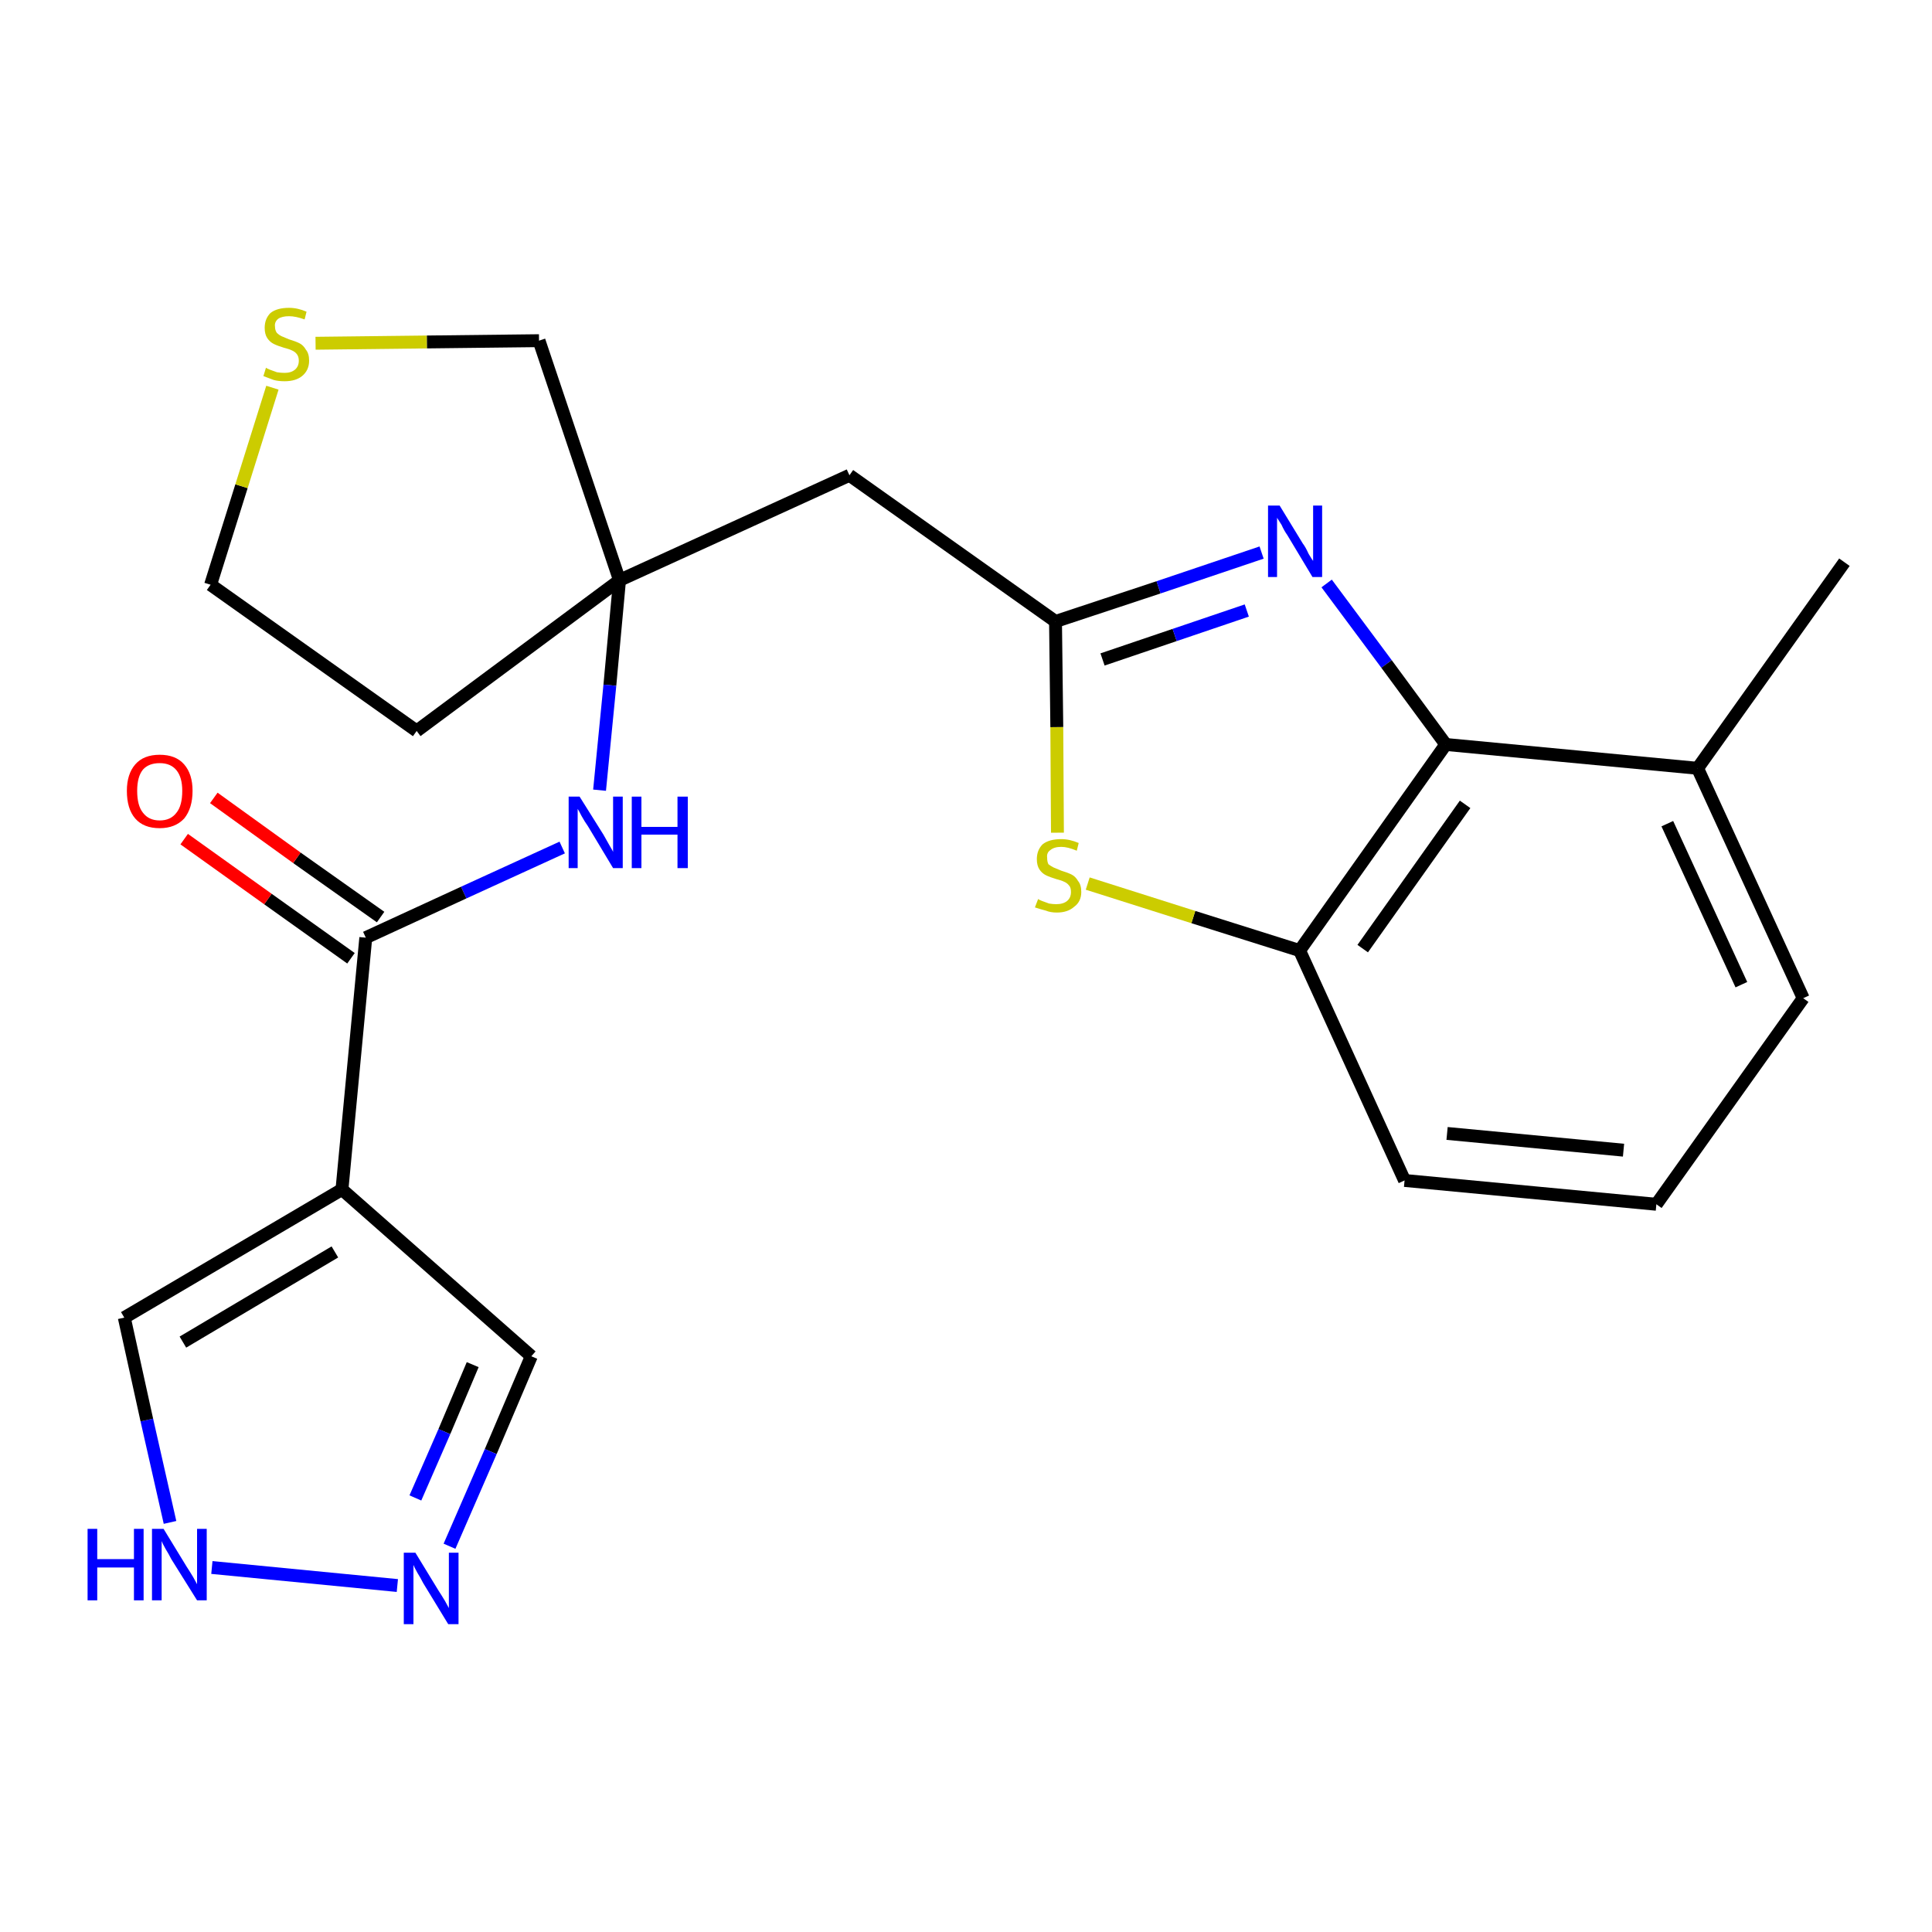 <?xml version='1.0' encoding='iso-8859-1'?>
<svg version='1.1' baseProfile='full'
              xmlns='http://www.w3.org/2000/svg'
                      xmlns:rdkit='http://www.rdkit.org/xml'
                      xmlns:xlink='http://www.w3.org/1999/xlink'
                  xml:space='preserve'
width='300px' height='300px' viewBox='0 0 300 300'>
<!-- END OF HEADER -->
<path class='bond-0 atom-0 atom-1' d='M 286.4,87.3 L 263.6,119.3' style='fill:none;fill-rule:evenodd;stroke:#000000;stroke-width:2.0px;stroke-linecap:butt;stroke-linejoin:miter;stroke-opacity:1' />
<path class='bond-1 atom-1 atom-2' d='M 263.6,119.3 L 280.0,155.0' style='fill:none;fill-rule:evenodd;stroke:#000000;stroke-width:2.0px;stroke-linecap:butt;stroke-linejoin:miter;stroke-opacity:1' />
<path class='bond-1 atom-1 atom-2' d='M 258.9,127.9 L 270.4,152.9' style='fill:none;fill-rule:evenodd;stroke:#000000;stroke-width:2.0px;stroke-linecap:butt;stroke-linejoin:miter;stroke-opacity:1' />
<path class='bond-23 atom-23 atom-1' d='M 224.5,115.6 L 263.6,119.3' style='fill:none;fill-rule:evenodd;stroke:#000000;stroke-width:2.0px;stroke-linecap:butt;stroke-linejoin:miter;stroke-opacity:1' />
<path class='bond-2 atom-2 atom-3' d='M 280.0,155.0 L 257.2,187.0' style='fill:none;fill-rule:evenodd;stroke:#000000;stroke-width:2.0px;stroke-linecap:butt;stroke-linejoin:miter;stroke-opacity:1' />
<path class='bond-3 atom-3 atom-4' d='M 257.2,187.0 L 218.1,183.3' style='fill:none;fill-rule:evenodd;stroke:#000000;stroke-width:2.0px;stroke-linecap:butt;stroke-linejoin:miter;stroke-opacity:1' />
<path class='bond-3 atom-3 atom-4' d='M 252.1,178.6 L 224.7,176.0' style='fill:none;fill-rule:evenodd;stroke:#000000;stroke-width:2.0px;stroke-linecap:butt;stroke-linejoin:miter;stroke-opacity:1' />
<path class='bond-4 atom-4 atom-5' d='M 218.1,183.3 L 201.8,147.6' style='fill:none;fill-rule:evenodd;stroke:#000000;stroke-width:2.0px;stroke-linecap:butt;stroke-linejoin:miter;stroke-opacity:1' />
<path class='bond-5 atom-5 atom-6' d='M 201.8,147.6 L 185.3,142.4' style='fill:none;fill-rule:evenodd;stroke:#000000;stroke-width:2.0px;stroke-linecap:butt;stroke-linejoin:miter;stroke-opacity:1' />
<path class='bond-5 atom-5 atom-6' d='M 185.3,142.4 L 168.9,137.2' style='fill:none;fill-rule:evenodd;stroke:#CCCC00;stroke-width:2.0px;stroke-linecap:butt;stroke-linejoin:miter;stroke-opacity:1' />
<path class='bond-24 atom-23 atom-5' d='M 224.5,115.6 L 201.8,147.6' style='fill:none;fill-rule:evenodd;stroke:#000000;stroke-width:2.0px;stroke-linecap:butt;stroke-linejoin:miter;stroke-opacity:1' />
<path class='bond-24 atom-23 atom-5' d='M 227.5,124.9 L 211.6,147.3' style='fill:none;fill-rule:evenodd;stroke:#000000;stroke-width:2.0px;stroke-linecap:butt;stroke-linejoin:miter;stroke-opacity:1' />
<path class='bond-6 atom-6 atom-7' d='M 164.2,129.3 L 164.1,112.9' style='fill:none;fill-rule:evenodd;stroke:#CCCC00;stroke-width:2.0px;stroke-linecap:butt;stroke-linejoin:miter;stroke-opacity:1' />
<path class='bond-6 atom-6 atom-7' d='M 164.1,112.9 L 163.9,96.5' style='fill:none;fill-rule:evenodd;stroke:#000000;stroke-width:2.0px;stroke-linecap:butt;stroke-linejoin:miter;stroke-opacity:1' />
<path class='bond-7 atom-7 atom-8' d='M 163.9,96.5 L 131.9,73.8' style='fill:none;fill-rule:evenodd;stroke:#000000;stroke-width:2.0px;stroke-linecap:butt;stroke-linejoin:miter;stroke-opacity:1' />
<path class='bond-21 atom-7 atom-22' d='M 163.9,96.5 L 179.9,91.2' style='fill:none;fill-rule:evenodd;stroke:#000000;stroke-width:2.0px;stroke-linecap:butt;stroke-linejoin:miter;stroke-opacity:1' />
<path class='bond-21 atom-7 atom-22' d='M 179.9,91.2 L 195.9,85.8' style='fill:none;fill-rule:evenodd;stroke:#0000FF;stroke-width:2.0px;stroke-linecap:butt;stroke-linejoin:miter;stroke-opacity:1' />
<path class='bond-21 atom-7 atom-22' d='M 171.2,102.4 L 182.4,98.6' style='fill:none;fill-rule:evenodd;stroke:#000000;stroke-width:2.0px;stroke-linecap:butt;stroke-linejoin:miter;stroke-opacity:1' />
<path class='bond-21 atom-7 atom-22' d='M 182.4,98.6 L 193.6,94.8' style='fill:none;fill-rule:evenodd;stroke:#0000FF;stroke-width:2.0px;stroke-linecap:butt;stroke-linejoin:miter;stroke-opacity:1' />
<path class='bond-8 atom-8 atom-9' d='M 131.9,73.8 L 96.2,90.1' style='fill:none;fill-rule:evenodd;stroke:#000000;stroke-width:2.0px;stroke-linecap:butt;stroke-linejoin:miter;stroke-opacity:1' />
<path class='bond-9 atom-9 atom-10' d='M 96.2,90.1 L 94.7,106.4' style='fill:none;fill-rule:evenodd;stroke:#000000;stroke-width:2.0px;stroke-linecap:butt;stroke-linejoin:miter;stroke-opacity:1' />
<path class='bond-9 atom-9 atom-10' d='M 94.7,106.4 L 93.1,122.7' style='fill:none;fill-rule:evenodd;stroke:#0000FF;stroke-width:2.0px;stroke-linecap:butt;stroke-linejoin:miter;stroke-opacity:1' />
<path class='bond-17 atom-9 atom-18' d='M 96.2,90.1 L 64.7,113.5' style='fill:none;fill-rule:evenodd;stroke:#000000;stroke-width:2.0px;stroke-linecap:butt;stroke-linejoin:miter;stroke-opacity:1' />
<path class='bond-25 atom-21 atom-9' d='M 83.7,52.9 L 96.2,90.1' style='fill:none;fill-rule:evenodd;stroke:#000000;stroke-width:2.0px;stroke-linecap:butt;stroke-linejoin:miter;stroke-opacity:1' />
<path class='bond-10 atom-10 atom-11' d='M 87.3,131.6 L 72.0,138.6' style='fill:none;fill-rule:evenodd;stroke:#0000FF;stroke-width:2.0px;stroke-linecap:butt;stroke-linejoin:miter;stroke-opacity:1' />
<path class='bond-10 atom-10 atom-11' d='M 72.0,138.6 L 56.8,145.6' style='fill:none;fill-rule:evenodd;stroke:#000000;stroke-width:2.0px;stroke-linecap:butt;stroke-linejoin:miter;stroke-opacity:1' />
<path class='bond-11 atom-11 atom-12' d='M 59.1,142.4 L 46.1,133.2' style='fill:none;fill-rule:evenodd;stroke:#000000;stroke-width:2.0px;stroke-linecap:butt;stroke-linejoin:miter;stroke-opacity:1' />
<path class='bond-11 atom-11 atom-12' d='M 46.1,133.2 L 33.2,123.9' style='fill:none;fill-rule:evenodd;stroke:#FF0000;stroke-width:2.0px;stroke-linecap:butt;stroke-linejoin:miter;stroke-opacity:1' />
<path class='bond-11 atom-11 atom-12' d='M 54.5,148.8 L 41.6,139.6' style='fill:none;fill-rule:evenodd;stroke:#000000;stroke-width:2.0px;stroke-linecap:butt;stroke-linejoin:miter;stroke-opacity:1' />
<path class='bond-11 atom-11 atom-12' d='M 41.6,139.6 L 28.6,130.3' style='fill:none;fill-rule:evenodd;stroke:#FF0000;stroke-width:2.0px;stroke-linecap:butt;stroke-linejoin:miter;stroke-opacity:1' />
<path class='bond-12 atom-11 atom-13' d='M 56.8,145.6 L 53.1,184.7' style='fill:none;fill-rule:evenodd;stroke:#000000;stroke-width:2.0px;stroke-linecap:butt;stroke-linejoin:miter;stroke-opacity:1' />
<path class='bond-13 atom-13 atom-14' d='M 53.1,184.7 L 82.5,210.6' style='fill:none;fill-rule:evenodd;stroke:#000000;stroke-width:2.0px;stroke-linecap:butt;stroke-linejoin:miter;stroke-opacity:1' />
<path class='bond-26 atom-17 atom-13' d='M 19.3,204.6 L 53.1,184.7' style='fill:none;fill-rule:evenodd;stroke:#000000;stroke-width:2.0px;stroke-linecap:butt;stroke-linejoin:miter;stroke-opacity:1' />
<path class='bond-26 atom-17 atom-13' d='M 28.4,208.4 L 52.0,194.4' style='fill:none;fill-rule:evenodd;stroke:#000000;stroke-width:2.0px;stroke-linecap:butt;stroke-linejoin:miter;stroke-opacity:1' />
<path class='bond-14 atom-14 atom-15' d='M 82.5,210.6 L 76.2,225.4' style='fill:none;fill-rule:evenodd;stroke:#000000;stroke-width:2.0px;stroke-linecap:butt;stroke-linejoin:miter;stroke-opacity:1' />
<path class='bond-14 atom-14 atom-15' d='M 76.2,225.4 L 69.8,240.1' style='fill:none;fill-rule:evenodd;stroke:#0000FF;stroke-width:2.0px;stroke-linecap:butt;stroke-linejoin:miter;stroke-opacity:1' />
<path class='bond-14 atom-14 atom-15' d='M 73.4,211.9 L 69.0,222.3' style='fill:none;fill-rule:evenodd;stroke:#000000;stroke-width:2.0px;stroke-linecap:butt;stroke-linejoin:miter;stroke-opacity:1' />
<path class='bond-14 atom-14 atom-15' d='M 69.0,222.3 L 64.5,232.6' style='fill:none;fill-rule:evenodd;stroke:#0000FF;stroke-width:2.0px;stroke-linecap:butt;stroke-linejoin:miter;stroke-opacity:1' />
<path class='bond-15 atom-15 atom-16' d='M 61.7,246.2 L 32.9,243.4' style='fill:none;fill-rule:evenodd;stroke:#0000FF;stroke-width:2.0px;stroke-linecap:butt;stroke-linejoin:miter;stroke-opacity:1' />
<path class='bond-16 atom-16 atom-17' d='M 26.4,236.4 L 22.8,220.5' style='fill:none;fill-rule:evenodd;stroke:#0000FF;stroke-width:2.0px;stroke-linecap:butt;stroke-linejoin:miter;stroke-opacity:1' />
<path class='bond-16 atom-16 atom-17' d='M 22.8,220.5 L 19.3,204.6' style='fill:none;fill-rule:evenodd;stroke:#000000;stroke-width:2.0px;stroke-linecap:butt;stroke-linejoin:miter;stroke-opacity:1' />
<path class='bond-18 atom-18 atom-19' d='M 64.7,113.5 L 32.7,90.8' style='fill:none;fill-rule:evenodd;stroke:#000000;stroke-width:2.0px;stroke-linecap:butt;stroke-linejoin:miter;stroke-opacity:1' />
<path class='bond-19 atom-19 atom-20' d='M 32.7,90.8 L 37.5,75.5' style='fill:none;fill-rule:evenodd;stroke:#000000;stroke-width:2.0px;stroke-linecap:butt;stroke-linejoin:miter;stroke-opacity:1' />
<path class='bond-19 atom-19 atom-20' d='M 37.5,75.5 L 42.3,60.2' style='fill:none;fill-rule:evenodd;stroke:#CCCC00;stroke-width:2.0px;stroke-linecap:butt;stroke-linejoin:miter;stroke-opacity:1' />
<path class='bond-20 atom-20 atom-21' d='M 49.0,53.3 L 66.3,53.1' style='fill:none;fill-rule:evenodd;stroke:#CCCC00;stroke-width:2.0px;stroke-linecap:butt;stroke-linejoin:miter;stroke-opacity:1' />
<path class='bond-20 atom-20 atom-21' d='M 66.3,53.1 L 83.7,52.9' style='fill:none;fill-rule:evenodd;stroke:#000000;stroke-width:2.0px;stroke-linecap:butt;stroke-linejoin:miter;stroke-opacity:1' />
<path class='bond-22 atom-22 atom-23' d='M 206.0,90.6 L 215.3,103.1' style='fill:none;fill-rule:evenodd;stroke:#0000FF;stroke-width:2.0px;stroke-linecap:butt;stroke-linejoin:miter;stroke-opacity:1' />
<path class='bond-22 atom-22 atom-23' d='M 215.3,103.1 L 224.5,115.6' style='fill:none;fill-rule:evenodd;stroke:#000000;stroke-width:2.0px;stroke-linecap:butt;stroke-linejoin:miter;stroke-opacity:1' />
<path  class='atom-6' d='M 161.2 139.6
Q 161.3 139.7, 161.8 139.9
Q 162.3 140.1, 162.9 140.3
Q 163.5 140.4, 164.0 140.4
Q 165.1 140.4, 165.7 139.9
Q 166.3 139.4, 166.3 138.5
Q 166.3 137.8, 166.0 137.5
Q 165.7 137.1, 165.2 136.9
Q 164.8 136.7, 164.0 136.5
Q 163.0 136.2, 162.4 135.9
Q 161.8 135.6, 161.4 135.0
Q 161.0 134.4, 161.0 133.4
Q 161.0 132.0, 161.9 131.1
Q 162.9 130.3, 164.8 130.3
Q 166.1 130.3, 167.5 130.9
L 167.2 132.1
Q 165.8 131.5, 164.8 131.5
Q 163.7 131.5, 163.1 132.0
Q 162.5 132.4, 162.6 133.2
Q 162.6 133.8, 162.8 134.2
Q 163.2 134.5, 163.6 134.7
Q 164.1 134.9, 164.8 135.2
Q 165.8 135.5, 166.4 135.8
Q 167.0 136.1, 167.4 136.8
Q 167.9 137.4, 167.9 138.5
Q 167.9 140.0, 166.8 140.8
Q 165.8 141.7, 164.1 141.7
Q 163.1 141.7, 162.4 141.4
Q 161.6 141.2, 160.7 140.9
L 161.2 139.6
' fill='#CCCC00'/>
<path  class='atom-10' d='M 90.0 123.7
L 93.7 129.6
Q 94.0 130.1, 94.6 131.2
Q 95.2 132.2, 95.2 132.3
L 95.2 123.7
L 96.7 123.7
L 96.7 134.8
L 95.2 134.8
L 91.3 128.3
Q 90.8 127.6, 90.3 126.7
Q 89.9 125.9, 89.7 125.6
L 89.7 134.8
L 88.3 134.8
L 88.3 123.7
L 90.0 123.7
' fill='#0000FF'/>
<path  class='atom-10' d='M 98.1 123.7
L 99.6 123.7
L 99.6 128.4
L 105.2 128.4
L 105.2 123.7
L 106.8 123.7
L 106.8 134.8
L 105.2 134.8
L 105.2 129.6
L 99.6 129.6
L 99.6 134.8
L 98.1 134.8
L 98.1 123.7
' fill='#0000FF'/>
<path  class='atom-12' d='M 19.7 122.8
Q 19.7 120.2, 21.0 118.7
Q 22.3 117.2, 24.8 117.2
Q 27.3 117.2, 28.6 118.7
Q 29.9 120.2, 29.9 122.8
Q 29.9 125.5, 28.6 127.1
Q 27.2 128.6, 24.8 128.6
Q 22.3 128.6, 21.0 127.1
Q 19.7 125.6, 19.7 122.8
M 24.8 127.4
Q 26.5 127.4, 27.4 126.2
Q 28.3 125.1, 28.3 122.8
Q 28.3 120.7, 27.4 119.6
Q 26.5 118.5, 24.8 118.5
Q 23.1 118.5, 22.2 119.5
Q 21.3 120.6, 21.3 122.8
Q 21.3 125.1, 22.2 126.2
Q 23.1 127.4, 24.8 127.4
' fill='#FF0000'/>
<path  class='atom-15' d='M 64.5 241.1
L 68.1 247.0
Q 68.5 247.6, 69.1 248.6
Q 69.7 249.7, 69.7 249.7
L 69.7 241.1
L 71.2 241.1
L 71.2 252.2
L 69.6 252.2
L 65.7 245.8
Q 65.3 245.0, 64.8 244.2
Q 64.3 243.3, 64.2 243.0
L 64.2 252.2
L 62.7 252.2
L 62.7 241.1
L 64.5 241.1
' fill='#0000FF'/>
<path  class='atom-16' d='M 13.6 237.4
L 15.1 237.4
L 15.1 242.1
L 20.8 242.1
L 20.8 237.4
L 22.3 237.4
L 22.3 248.5
L 20.8 248.5
L 20.8 243.4
L 15.1 243.4
L 15.1 248.5
L 13.6 248.5
L 13.6 237.4
' fill='#0000FF'/>
<path  class='atom-16' d='M 25.4 237.4
L 29.0 243.3
Q 29.4 243.9, 30.0 244.9
Q 30.6 246.0, 30.6 246.0
L 30.6 237.4
L 32.1 237.4
L 32.1 248.5
L 30.6 248.5
L 26.6 242.1
Q 26.2 241.3, 25.7 240.5
Q 25.2 239.6, 25.1 239.3
L 25.1 248.5
L 23.6 248.5
L 23.6 237.4
L 25.4 237.4
' fill='#0000FF'/>
<path  class='atom-20' d='M 41.3 57.1
Q 41.4 57.2, 41.9 57.4
Q 42.4 57.6, 43.0 57.8
Q 43.6 57.9, 44.2 57.9
Q 45.2 57.9, 45.8 57.4
Q 46.4 56.9, 46.4 56.0
Q 46.4 55.4, 46.1 55.0
Q 45.8 54.6, 45.3 54.4
Q 44.9 54.2, 44.1 54.0
Q 43.1 53.7, 42.5 53.4
Q 41.9 53.1, 41.5 52.5
Q 41.1 51.9, 41.1 50.9
Q 41.1 49.5, 42.0 48.6
Q 43.0 47.8, 44.9 47.8
Q 46.2 47.8, 47.6 48.4
L 47.3 49.6
Q 45.9 49.1, 44.9 49.1
Q 43.8 49.1, 43.2 49.5
Q 42.6 50.0, 42.7 50.7
Q 42.7 51.3, 43.0 51.7
Q 43.3 52.0, 43.7 52.2
Q 44.2 52.4, 44.9 52.7
Q 45.9 53.0, 46.5 53.3
Q 47.1 53.6, 47.5 54.3
Q 48.0 54.9, 48.0 56.0
Q 48.0 57.5, 46.9 58.4
Q 45.9 59.2, 44.2 59.2
Q 43.2 59.2, 42.5 59.0
Q 41.7 58.7, 40.9 58.4
L 41.3 57.1
' fill='#CCCC00'/>
<path  class='atom-22' d='M 198.7 78.5
L 202.3 84.4
Q 202.7 84.9, 203.2 86.0
Q 203.8 87.0, 203.9 87.1
L 203.9 78.5
L 205.3 78.5
L 205.3 89.6
L 203.8 89.6
L 199.9 83.1
Q 199.4 82.4, 199.0 81.5
Q 198.5 80.7, 198.3 80.4
L 198.3 89.6
L 196.9 89.6
L 196.9 78.5
L 198.7 78.5
' fill='#0000FF'/>
</svg>
